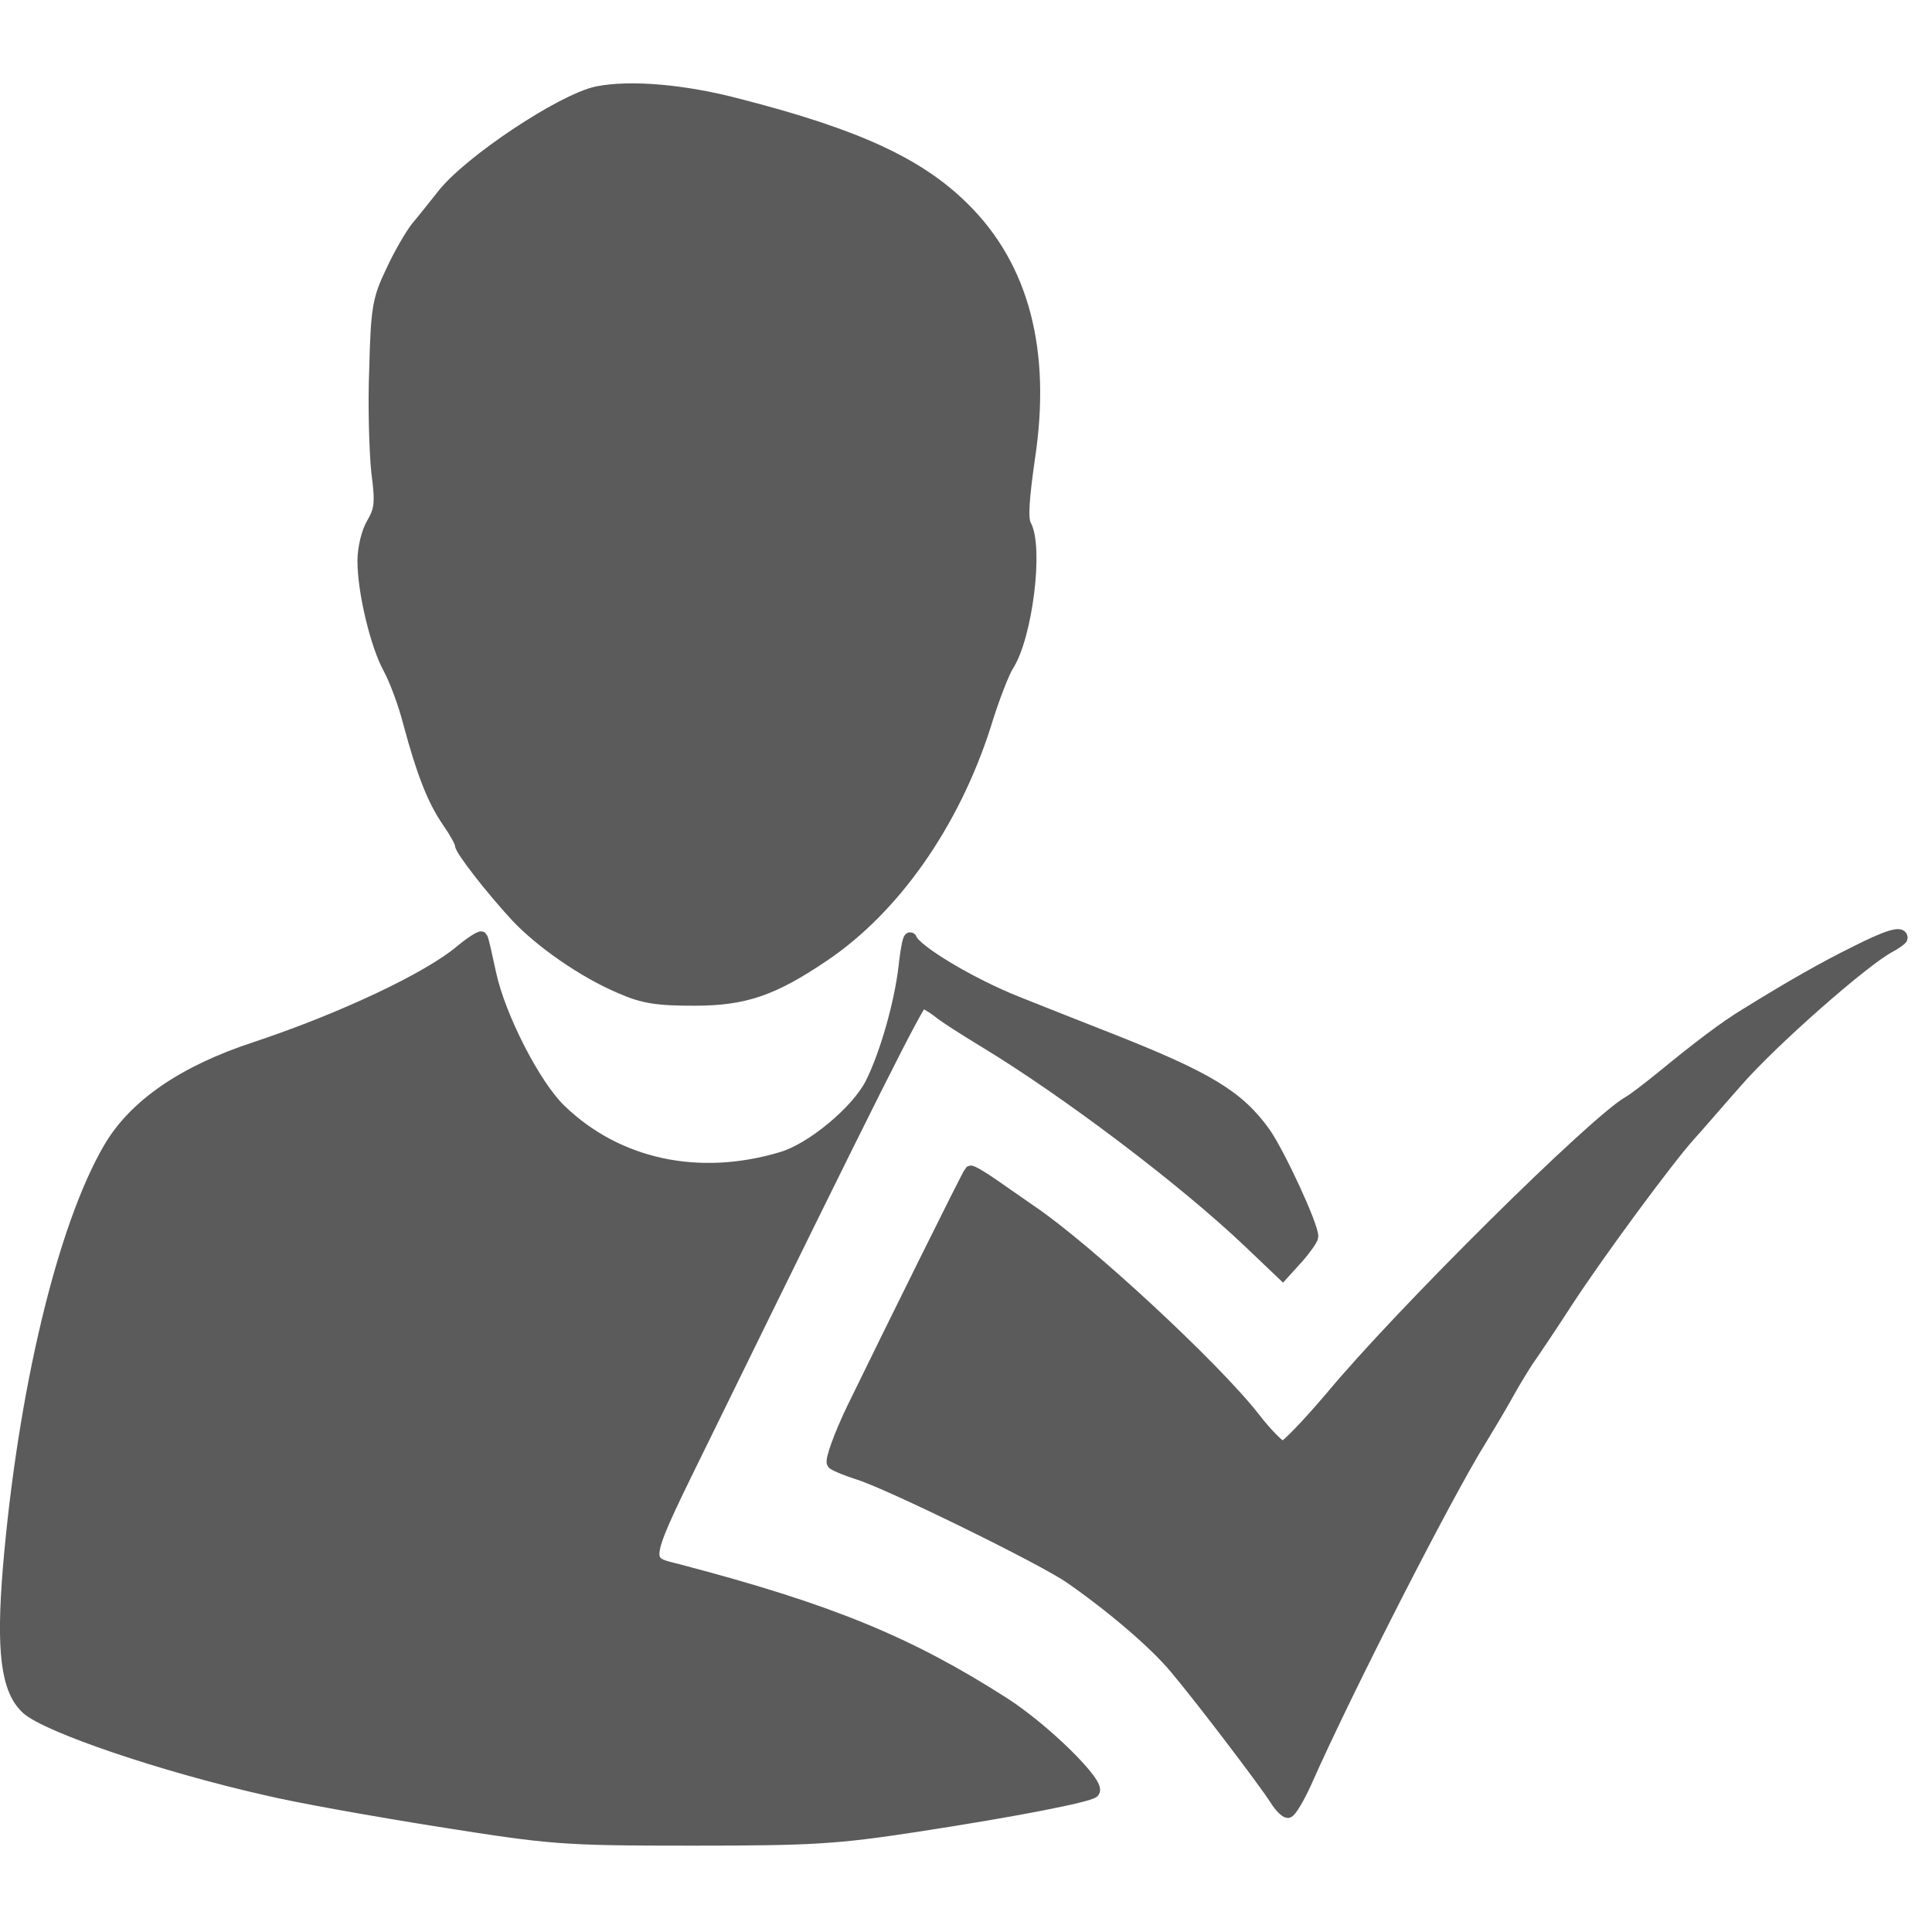 <?xml version="1.0" standalone="no"?>
<!DOCTYPE svg PUBLIC "-//W3C//DTD SVG 20010904//EN"
 "http://www.w3.org/TR/2001/REC-SVG-20010904/DTD/svg10.dtd">
<svg version="1.0" xmlns="http://www.w3.org/2000/svg"
 width="25pt" height="25pt" viewBox="0 0 377 344"
 preserveAspectRatio="xMidYMid meet">

<g transform="translate(0,344) scale(0.1,-0.1)"
fill="#5B5B5B" stroke="#5B5B5B" stroke-width="25px">
<path d="M1165 3424 c-69 -15 -250 -135 -301 -201 -16 -20 -38 -48 -50 -62
-11 -14 -34 -53 -49 -86 -26 -54 -29 -72 -32 -190 -3 -71 0 -162 4 -201 8 -60
6 -74 -9 -100 -10 -16 -18 -48 -18 -74 0 -59 25 -164 50 -209 11 -20 29 -67
39 -106 26 -97 47 -151 76 -193 14 -20 25 -40 25 -45 0 -10 59 -86 109 -140
46 -49 130 -108 201 -138 45 -20 72 -24 145 -24 98 0 153 19 252 86 138 93
253 258 314 448 16 53 37 106 45 118 36 56 58 229 34 273 -7 12 -4 53 7 130
32 210 -11 374 -128 489 -87 86 -208 142 -438 201 -106 28 -211 37 -276 24z"/>
<path d="M900 1749 c-64 -54 -232 -133 -400 -189 -141 -46 -237 -112 -286
-196 -90 -154 -167 -476 -196 -820 -13 -160 -4 -236 35 -272 38 -35 263 -112
467 -158 58 -14 209 -41 335 -61 222 -35 239 -37 495 -37 239 0 282 3 440 27
195 30 331 57 343 66 14 13 -94 120 -175 172 -186 119 -340 182 -633 259 -74
19 -77 6 58 281 313 639 408 829 416 829 5 0 19 -8 32 -18 13 -11 53 -36 89
-58 159 -96 390 -270 519 -393 l64 -61 29 32 c15 17 28 36 28 40 0 22 -64 160
-93 202 -51 71 -110 107 -300 182 -51 20 -132 52 -182 72 -91 36 -199 101
-208 124 -2 7 -7 -16 -11 -52 -8 -72 -37 -174 -66 -231 -28 -54 -116 -127
-174 -144 -163 -49 -322 -14 -433 93 -51 49 -119 183 -137 266 -8 37 -15 69
-17 71 -2 1 -20 -10 -39 -26z"/>
<path d="M3620 1746 c-59 -29 -126 -67 -213 -121 -40 -24 -95 -66 -162 -121
-27 -22 -57 -45 -66 -50 -65 -36 -444 -411 -581 -576 -46 -54 -88 -98 -95 -98
-6 0 -32 26 -56 57 -76 98 -327 331 -437 405 -14 10 -45 31 -69 48 -24 17 -45
29 -47 28 -4 -4 -156 -311 -229 -461 -26 -54 -43 -102 -39 -107 5 -4 27 -13
49 -20 59 -18 361 -166 414 -203 82 -57 165 -128 205 -176 49 -58 176 -225
196 -257 8 -13 19 -24 23 -24 4 0 20 26 34 57 80 181 276 564 341 668 17 28
41 68 53 90 12 22 30 51 39 65 10 14 45 66 78 117 62 95 198 279 238 323 13
14 54 62 93 106 67 77 245 234 297 262 13 7 24 15 24 17 0 11 -29 2 -90 -29z"/>
</g>
</svg>
